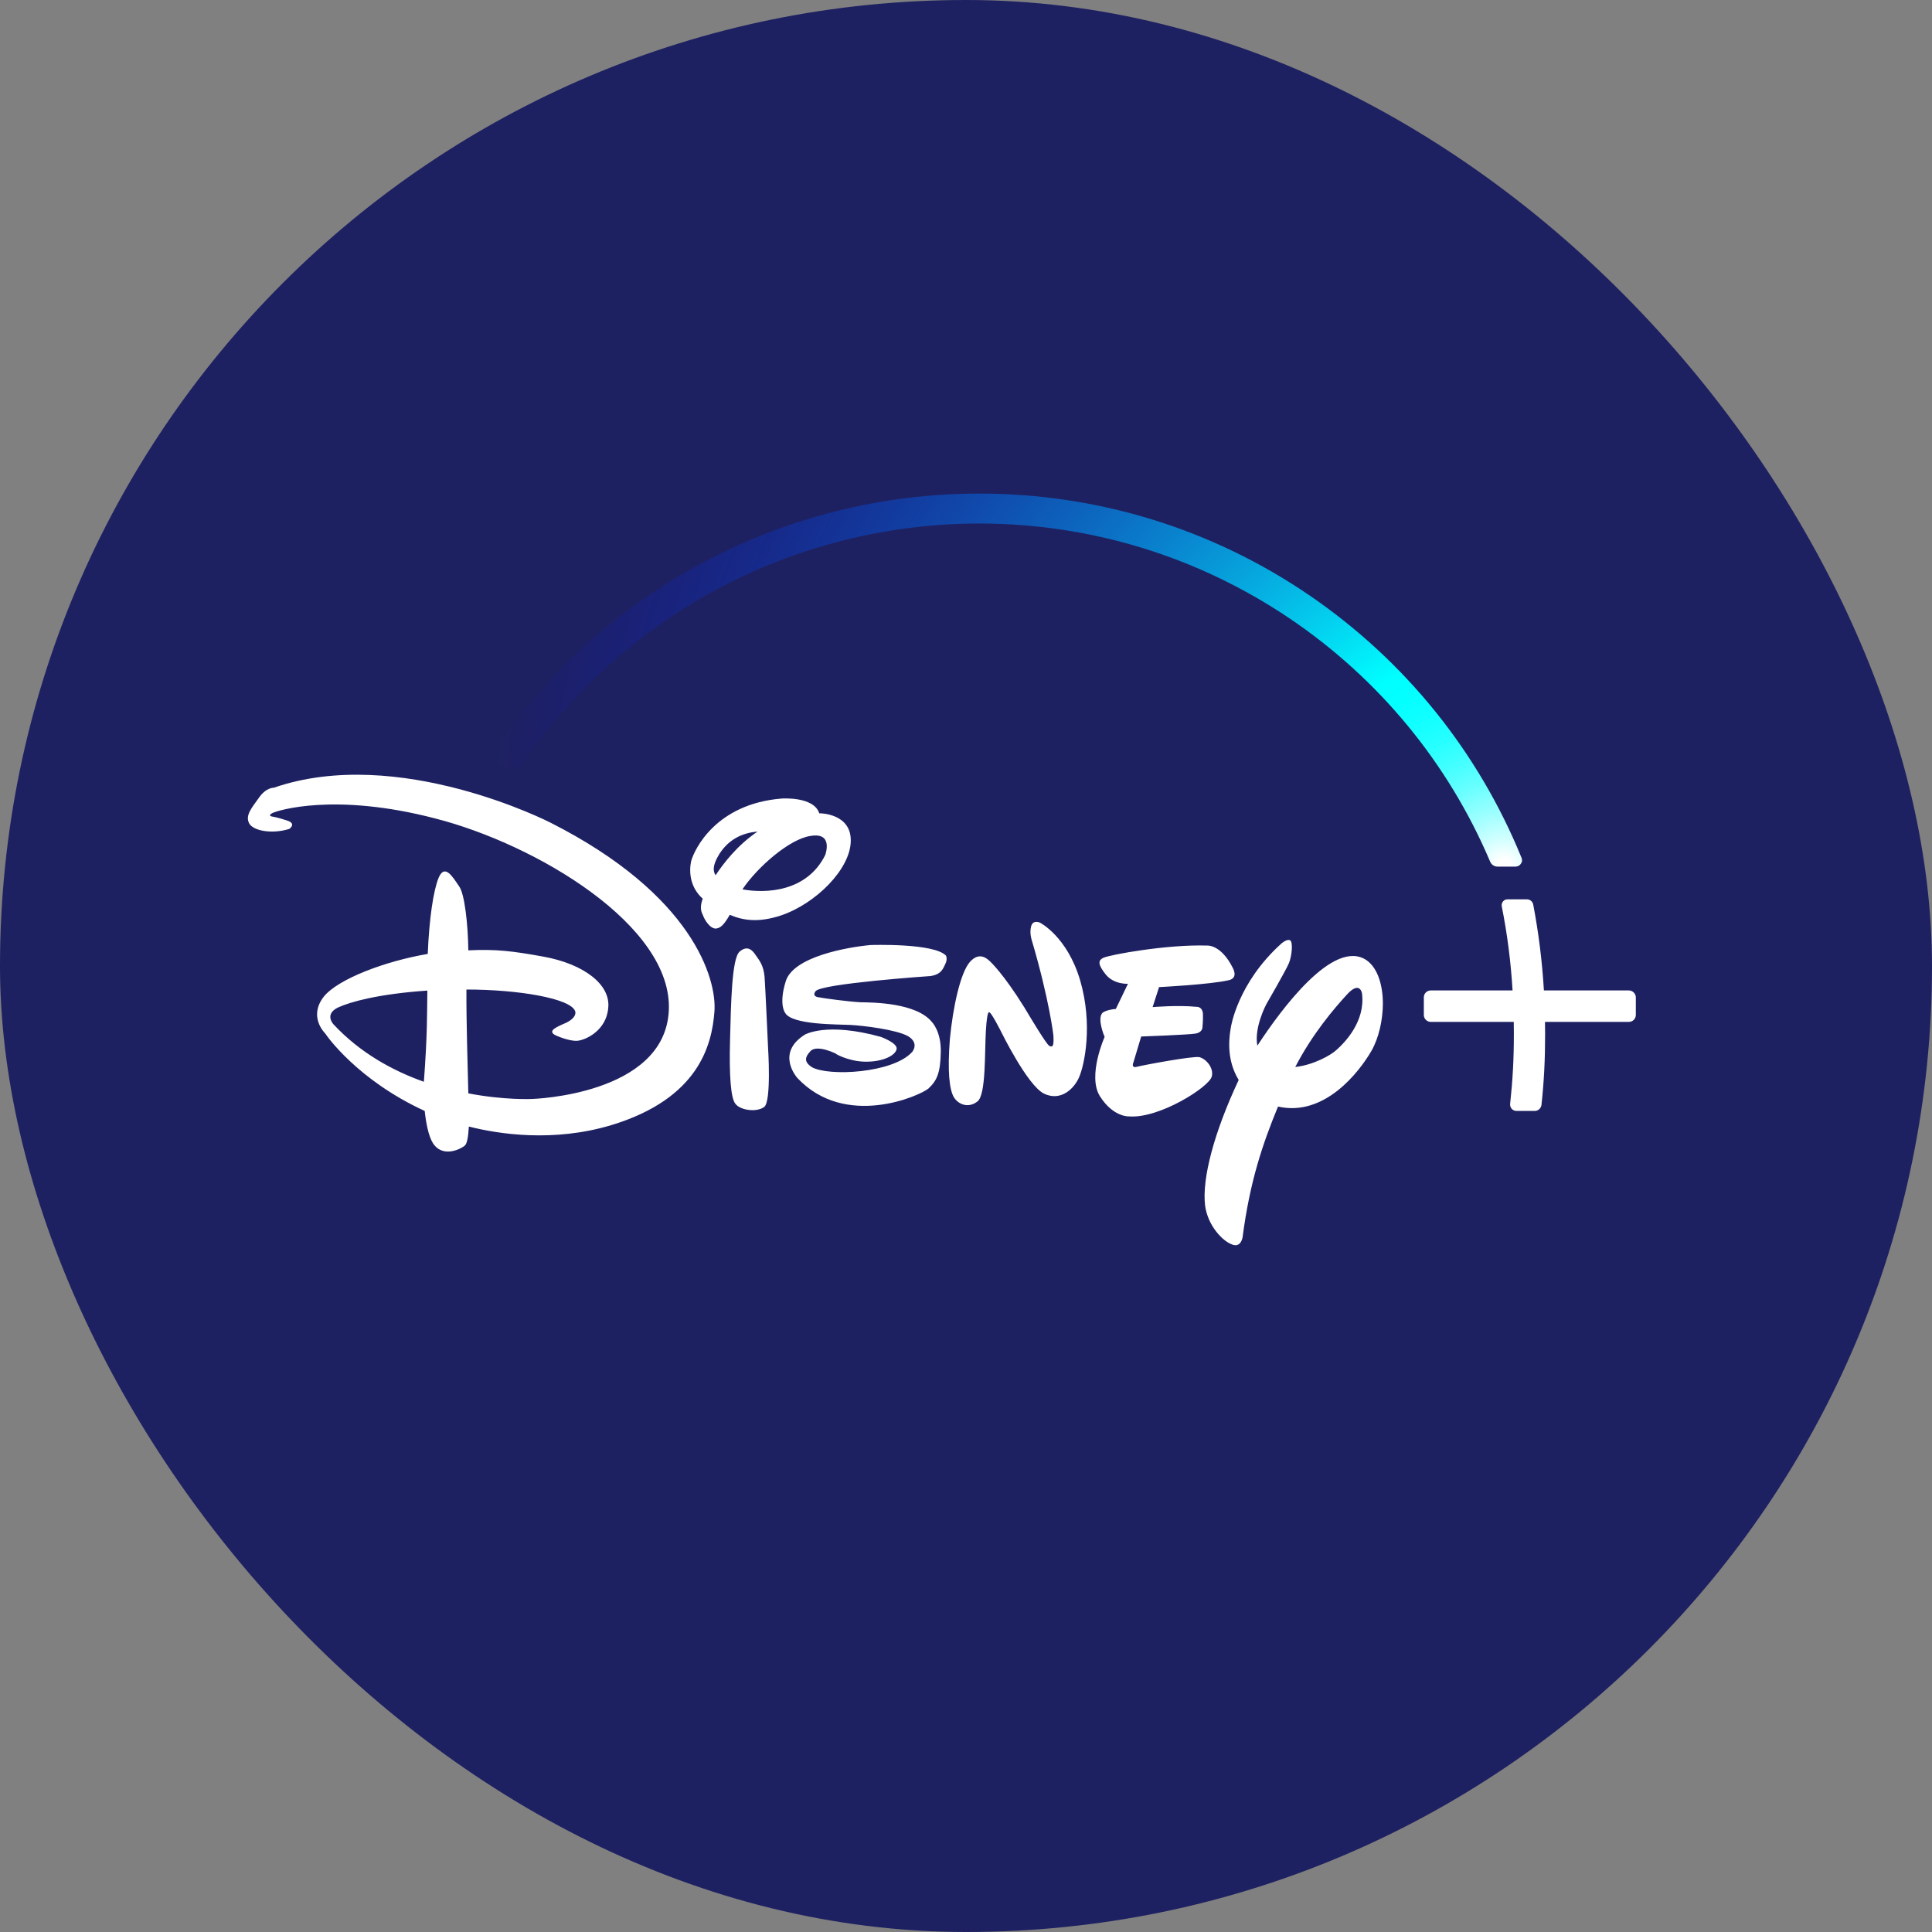 <svg width="40" height="40" viewBox="0 0 40 40" fill="none" xmlns="http://www.w3.org/2000/svg">
<rect x="0" y="0" width="40" height="40" fill="#808080" stroke="none"/>
<rect width="40" height="40" rx="20" fill="#1E2161"/>
<path d="M25.441 20.294C25.044 20.385 23.997 20.437 23.997 20.437L23.864 20.851C23.864 20.851 24.386 20.806 24.767 20.845C24.767 20.845 24.892 20.831 24.905 20.986C24.911 21.129 24.894 21.283 24.894 21.283C24.894 21.283 24.886 21.377 24.753 21.399C24.61 21.424 23.627 21.46 23.627 21.46L23.466 21.997C23.466 21.997 23.409 22.122 23.541 22.086C23.665 22.053 24.695 21.86 24.831 21.887C24.974 21.923 25.135 22.113 25.088 22.29C25.032 22.505 24.005 23.161 23.378 23.114C23.378 23.114 23.049 23.136 22.77 22.692C22.511 22.27 22.87 21.468 22.87 21.468C22.87 21.468 22.707 21.093 22.826 20.969C22.826 20.969 22.898 20.906 23.102 20.889L23.353 20.368C23.353 20.368 23.066 20.387 22.895 20.178C22.735 19.977 22.724 19.886 22.845 19.83C22.975 19.767 24.171 19.549 24.994 19.577C24.994 19.577 25.281 19.549 25.527 20.046C25.524 20.046 25.646 20.247 25.441 20.294V20.294ZM22.345 22.295C22.24 22.544 21.961 22.808 21.616 22.643C21.274 22.477 20.73 21.366 20.73 21.366C20.73 21.366 20.522 20.953 20.484 20.961C20.484 20.961 20.439 20.881 20.412 21.333C20.384 21.785 20.417 22.665 20.238 22.803C20.067 22.941 19.86 22.885 19.752 22.723C19.655 22.563 19.614 22.182 19.666 21.515C19.73 20.848 19.884 20.137 20.083 19.913C20.282 19.693 20.442 19.852 20.503 19.91C20.503 19.91 20.768 20.15 21.207 20.856L21.285 20.986C21.285 20.986 21.682 21.653 21.724 21.65C21.724 21.65 21.757 21.68 21.785 21.658C21.826 21.647 21.809 21.432 21.809 21.432C21.809 21.432 21.727 20.707 21.365 19.477C21.365 19.477 21.309 19.323 21.348 19.18C21.384 19.034 21.53 19.102 21.53 19.102C21.53 19.102 22.094 19.384 22.364 20.299C22.632 21.223 22.45 22.047 22.345 22.295V22.295ZM19.578 19.944C19.531 20.037 19.503 20.172 19.266 20.208C19.266 20.208 16.993 20.363 16.885 20.523C16.885 20.523 16.805 20.616 16.929 20.644C17.053 20.669 17.567 20.738 17.816 20.751C18.081 20.754 18.976 20.762 19.296 21.162C19.296 21.162 19.487 21.352 19.478 21.782C19.47 22.224 19.393 22.378 19.221 22.538C19.042 22.687 17.501 23.376 16.507 22.317C16.507 22.317 16.048 21.807 16.664 21.421C16.664 21.421 17.109 21.154 18.238 21.468C18.238 21.468 18.581 21.592 18.564 21.716C18.545 21.849 18.282 21.989 17.901 21.981C17.531 21.97 17.261 21.794 17.313 21.821C17.363 21.84 16.915 21.606 16.777 21.766C16.639 21.912 16.672 22.003 16.808 22.094C17.153 22.29 18.487 22.221 18.885 21.78C18.885 21.78 19.042 21.601 18.802 21.454C18.561 21.317 17.874 21.234 17.606 21.22C17.349 21.206 16.393 21.223 16.255 20.969C16.255 20.969 16.117 20.798 16.269 20.313C16.429 19.806 17.542 19.61 18.023 19.566C18.023 19.566 19.346 19.519 19.589 19.789C19.586 19.789 19.619 19.852 19.578 19.944V19.944ZM15.822 22.918C15.662 23.037 15.322 22.985 15.225 22.852C15.129 22.734 15.095 22.262 15.115 21.523C15.134 20.776 15.15 19.85 15.311 19.704C15.482 19.555 15.587 19.684 15.653 19.786C15.725 19.886 15.811 19.996 15.83 20.23C15.847 20.465 15.902 21.694 15.902 21.694C15.902 21.694 15.974 22.803 15.822 22.918ZM16.167 18.954C15.7 19.108 15.38 19.056 15.109 18.94C14.99 19.147 14.921 19.21 14.83 19.224C14.698 19.238 14.579 19.025 14.557 18.956C14.535 18.904 14.471 18.816 14.549 18.606C14.283 18.369 14.264 18.049 14.308 17.834C14.374 17.586 14.822 16.643 16.183 16.533C16.183 16.533 16.849 16.483 16.962 16.839H16.982C16.982 16.839 17.628 16.842 17.614 17.415C17.606 17.991 16.896 18.708 16.167 18.954V18.954ZM14.896 17.677C14.758 17.898 14.753 18.03 14.816 18.121C14.974 17.881 15.261 17.503 15.684 17.217C15.358 17.244 15.084 17.385 14.896 17.677V17.677ZM16.777 17.308C16.349 17.371 15.686 17.945 15.371 18.413C15.855 18.502 16.708 18.468 17.087 17.699C17.084 17.699 17.266 17.222 16.777 17.308ZM28.399 21.749C28.142 22.196 27.422 23.128 26.46 22.91C26.143 23.679 25.878 24.454 25.726 25.618C25.726 25.618 25.693 25.844 25.505 25.764C25.32 25.698 25.01 25.389 24.95 24.962C24.883 24.399 25.135 23.448 25.646 22.359C25.497 22.116 25.394 21.769 25.483 21.275C25.483 21.275 25.613 20.36 26.532 19.533C26.532 19.533 26.643 19.436 26.706 19.466C26.778 19.497 26.745 19.795 26.687 19.938C26.629 20.081 26.217 20.793 26.217 20.793C26.217 20.793 25.96 21.272 26.032 21.65C26.516 20.909 27.615 19.411 28.297 19.883C28.526 20.046 28.631 20.401 28.631 20.784C28.628 21.123 28.548 21.482 28.399 21.749V21.749ZM28.2 20.575C28.2 20.575 28.162 20.28 27.874 20.605C27.626 20.878 27.178 21.394 26.817 22.091C27.195 22.05 27.56 21.843 27.67 21.738C27.85 21.578 28.267 21.148 28.2 20.575V20.575ZM14.791 20.95C14.739 21.617 14.482 22.739 12.662 23.293C11.461 23.655 10.326 23.481 9.707 23.324C9.693 23.569 9.665 23.674 9.627 23.715C9.574 23.768 9.182 23.994 8.967 23.674C8.87 23.522 8.82 23.247 8.793 23.001C7.401 22.361 6.76 21.441 6.735 21.399C6.705 21.369 6.387 21.038 6.705 20.633C7.003 20.266 7.978 19.899 8.856 19.75C8.887 19 8.975 18.435 9.08 18.176C9.207 17.876 9.367 18.146 9.505 18.35C9.621 18.502 9.69 19.155 9.696 19.676C10.27 19.648 10.61 19.69 11.251 19.806C12.085 19.957 12.643 20.382 12.593 20.864C12.557 21.339 12.121 21.534 11.955 21.548C11.781 21.562 11.51 21.438 11.51 21.438C11.325 21.35 11.497 21.272 11.72 21.176C11.963 21.057 11.908 20.936 11.908 20.936C11.817 20.671 10.734 20.487 9.657 20.487C9.652 21.079 9.682 22.064 9.696 22.637C10.45 22.781 11.013 22.753 11.013 22.753C11.013 22.753 13.764 22.676 13.847 20.922C13.933 19.166 11.104 17.481 9.014 16.946C6.926 16.401 5.744 16.781 5.641 16.833C5.531 16.889 5.633 16.905 5.633 16.905C5.633 16.905 5.746 16.922 5.943 16.988C6.15 17.054 5.989 17.162 5.989 17.162C5.633 17.274 5.233 17.203 5.155 17.04C5.078 16.878 5.208 16.731 5.357 16.522C5.506 16.301 5.669 16.309 5.669 16.309C8.251 15.416 11.397 17.032 11.397 17.032C14.344 18.523 14.847 20.272 14.791 20.95V20.95ZM6.998 20.859C6.705 21.002 6.906 21.209 6.906 21.209C7.456 21.799 8.133 22.169 8.776 22.397C8.851 21.38 8.84 21.021 8.848 20.509C7.843 20.578 7.263 20.738 6.998 20.859V20.859Z" fill="white"/>
<path d="M33.868 20.649V21.013C33.868 21.093 33.804 21.157 33.724 21.157H31.987C31.987 21.248 31.99 21.328 31.99 21.402C31.99 21.94 31.968 22.378 31.915 22.872C31.907 22.946 31.846 23.001 31.774 23.001H31.399C31.36 23.001 31.324 22.985 31.299 22.957C31.274 22.93 31.261 22.891 31.266 22.852C31.319 22.362 31.343 21.929 31.343 21.402C31.343 21.325 31.343 21.245 31.341 21.157H29.623C29.543 21.157 29.479 21.093 29.479 21.013V20.649C29.479 20.569 29.543 20.506 29.623 20.506H31.316C31.28 19.913 31.208 19.343 31.092 18.764C31.087 18.728 31.095 18.692 31.117 18.664C31.139 18.637 31.172 18.62 31.208 18.62H31.614C31.677 18.62 31.73 18.664 31.744 18.728C31.857 19.326 31.929 19.908 31.965 20.506H33.724C33.801 20.506 33.868 20.572 33.868 20.649V20.649Z" fill="white"/>
<path d="M31.503 17.763C30.606 15.56 29.09 13.682 27.118 12.331C25.099 10.95 22.732 10.219 20.274 10.219C16.208 10.219 12.436 12.235 10.185 15.612C10.16 15.648 10.154 15.695 10.168 15.736C10.182 15.78 10.215 15.81 10.257 15.824L10.571 15.932C10.591 15.937 10.61 15.94 10.627 15.94C10.685 15.94 10.74 15.91 10.773 15.863C11.806 14.347 13.203 13.086 14.816 12.215C16.482 11.316 18.368 10.839 20.271 10.839C22.572 10.839 24.789 11.518 26.69 12.797C28.543 14.046 29.982 15.791 30.852 17.84C30.877 17.9 30.937 17.942 31.004 17.942H31.379C31.423 17.942 31.465 17.92 31.487 17.884C31.515 17.848 31.52 17.804 31.503 17.763ZM10.627 15.846C10.618 15.846 10.61 15.844 10.602 15.841C10.61 15.844 10.618 15.846 10.627 15.846ZM30.926 17.892C30.935 17.898 30.943 17.903 30.951 17.906C30.943 17.9 30.935 17.898 30.926 17.892Z" fill="url(#paint0_radial_221_861)"/>
<defs>
<radialGradient id="paint0_radial_221_861" cx="0" cy="0" r="1" gradientUnits="userSpaceOnUse" gradientTransform="translate(31.151 17.928) scale(20.994 20.958)">
<stop offset="0.007" stop-color="white"/>
<stop offset="0.03" stop-color="#CBFFFF"/>
<stop offset="0.057" stop-color="#96FFFF"/>
<stop offset="0.084" stop-color="#68FFFF"/>
<stop offset="0.111" stop-color="#43FFFF"/>
<stop offset="0.138" stop-color="#25FFFF"/>
<stop offset="0.165" stop-color="#11FFFF"/>
<stop offset="0.191" stop-color="#04FFFF"/>
<stop offset="0.216" stop-color="#00FFFF"/>
<stop offset="1" stop-color="#0000FF" stop-opacity="0"/>
</radialGradient>
</defs>
</svg>

